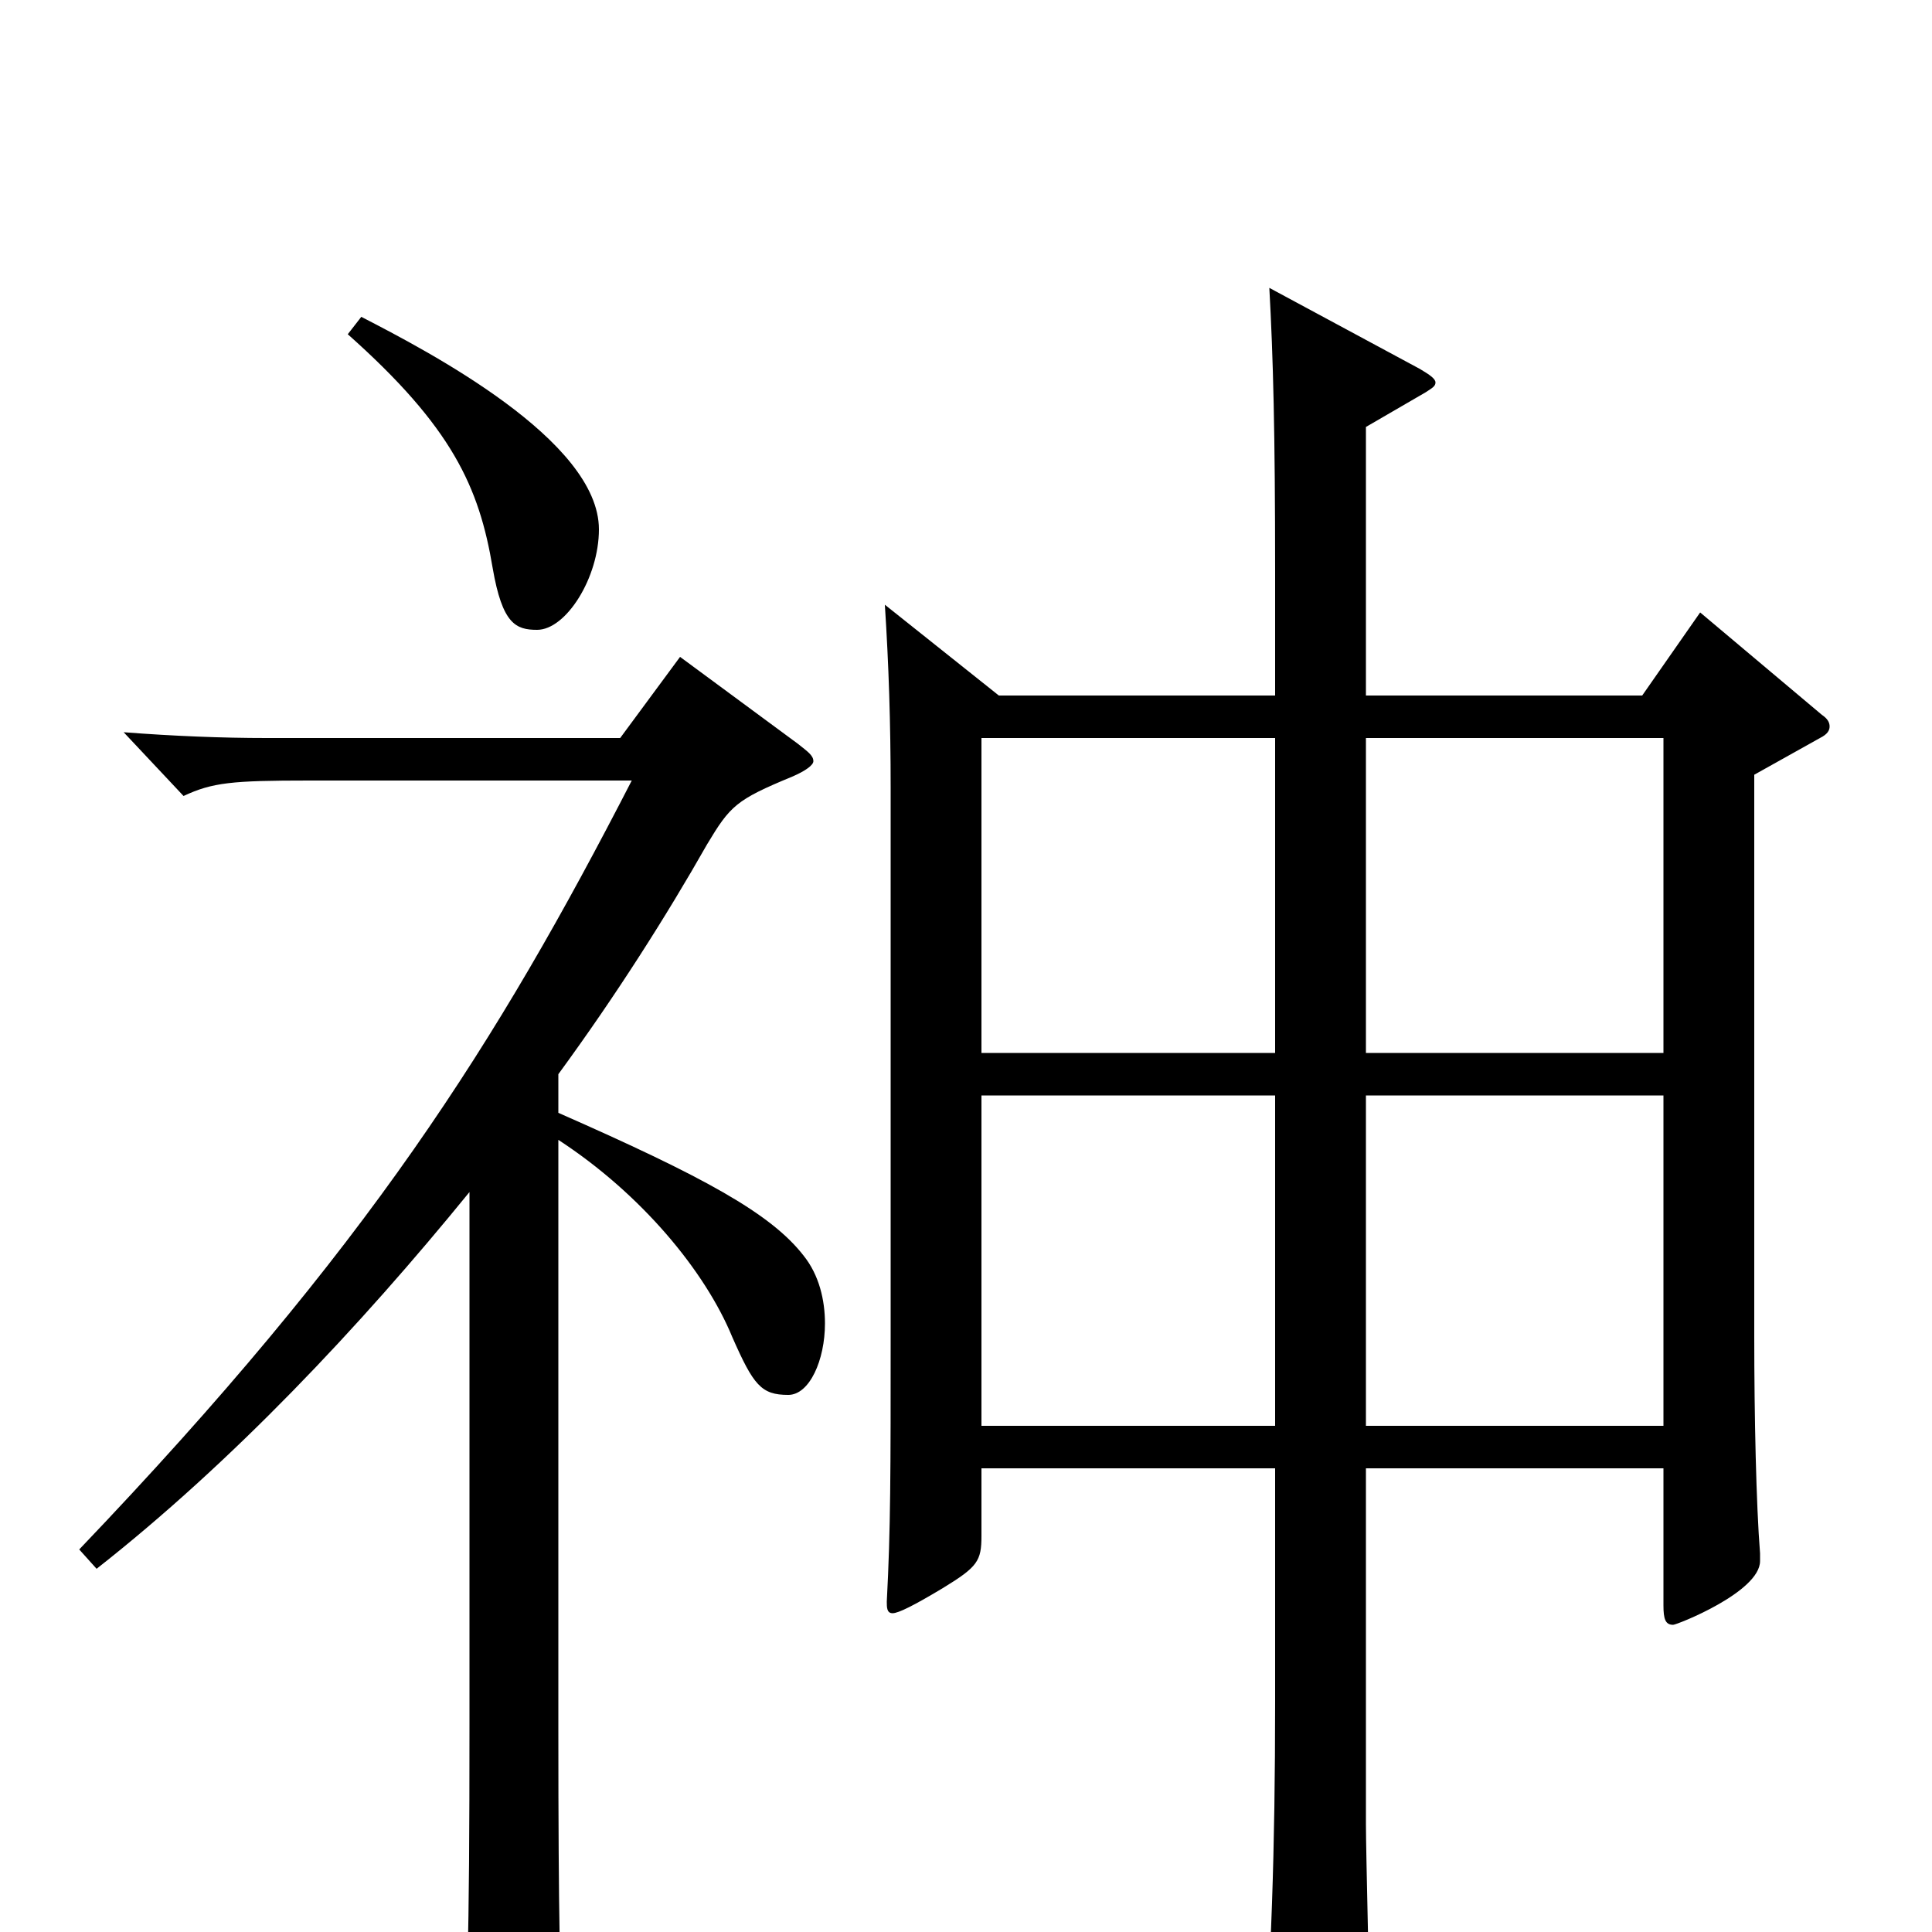 <svg xmlns="http://www.w3.org/2000/svg" viewBox="0 -1000 1000 1000">
	<path fill="#000000" d="M880 -683L850 -640H707V-779L738 -797C741 -799 743 -800 743 -802C743 -804 740 -806 735 -809L657 -851C659 -815 660 -776 660 -704V-640H517L458 -687C460 -656 461 -626 461 -592V-310C461 -237 461 -209 459 -171C459 -168 459 -165 462 -165C465 -165 473 -169 488 -178C506 -189 508 -192 508 -205V-240H660V-119C660 -43 658 17 653 80V83C653 87 654 89 657 89C661 89 709 67 709 52C709 35 707 -41 707 -56V-240H861V-169C861 -162 862 -159 866 -159C868 -159 911 -176 911 -192V-196C909 -221 908 -267 908 -308V-599L942 -618C946 -620 947 -622 947 -624C947 -626 946 -628 943 -630ZM707 -455V-618H861V-455ZM508 -455V-618H660V-455ZM707 -262V-433H861V-262ZM508 -262V-433H660V-262ZM180 -827C234 -779 248 -748 255 -706C260 -677 267 -674 278 -674C293 -674 310 -701 310 -726C310 -772 222 -818 187 -836ZM289 -444C319 -485 345 -526 366 -563C378 -583 381 -586 410 -598C417 -601 421 -604 421 -606C421 -609 418 -611 413 -615L352 -660L321 -618H138C115 -618 90 -619 64 -621L95 -588C110 -595 120 -596 160 -596H327C257 -460 191 -355 41 -198L50 -188C120 -243 186 -313 243 -383V-108C243 7 242 40 238 79V82C238 85 238 86 241 86C244 86 250 83 263 75C287 60 291 55 291 44V39C290 23 289 -1 289 -106V-410C332 -382 365 -342 379 -308C390 -283 394 -278 408 -278C419 -278 427 -296 427 -315C427 -327 424 -340 416 -350C399 -372 364 -391 289 -424Z"/>
</svg>